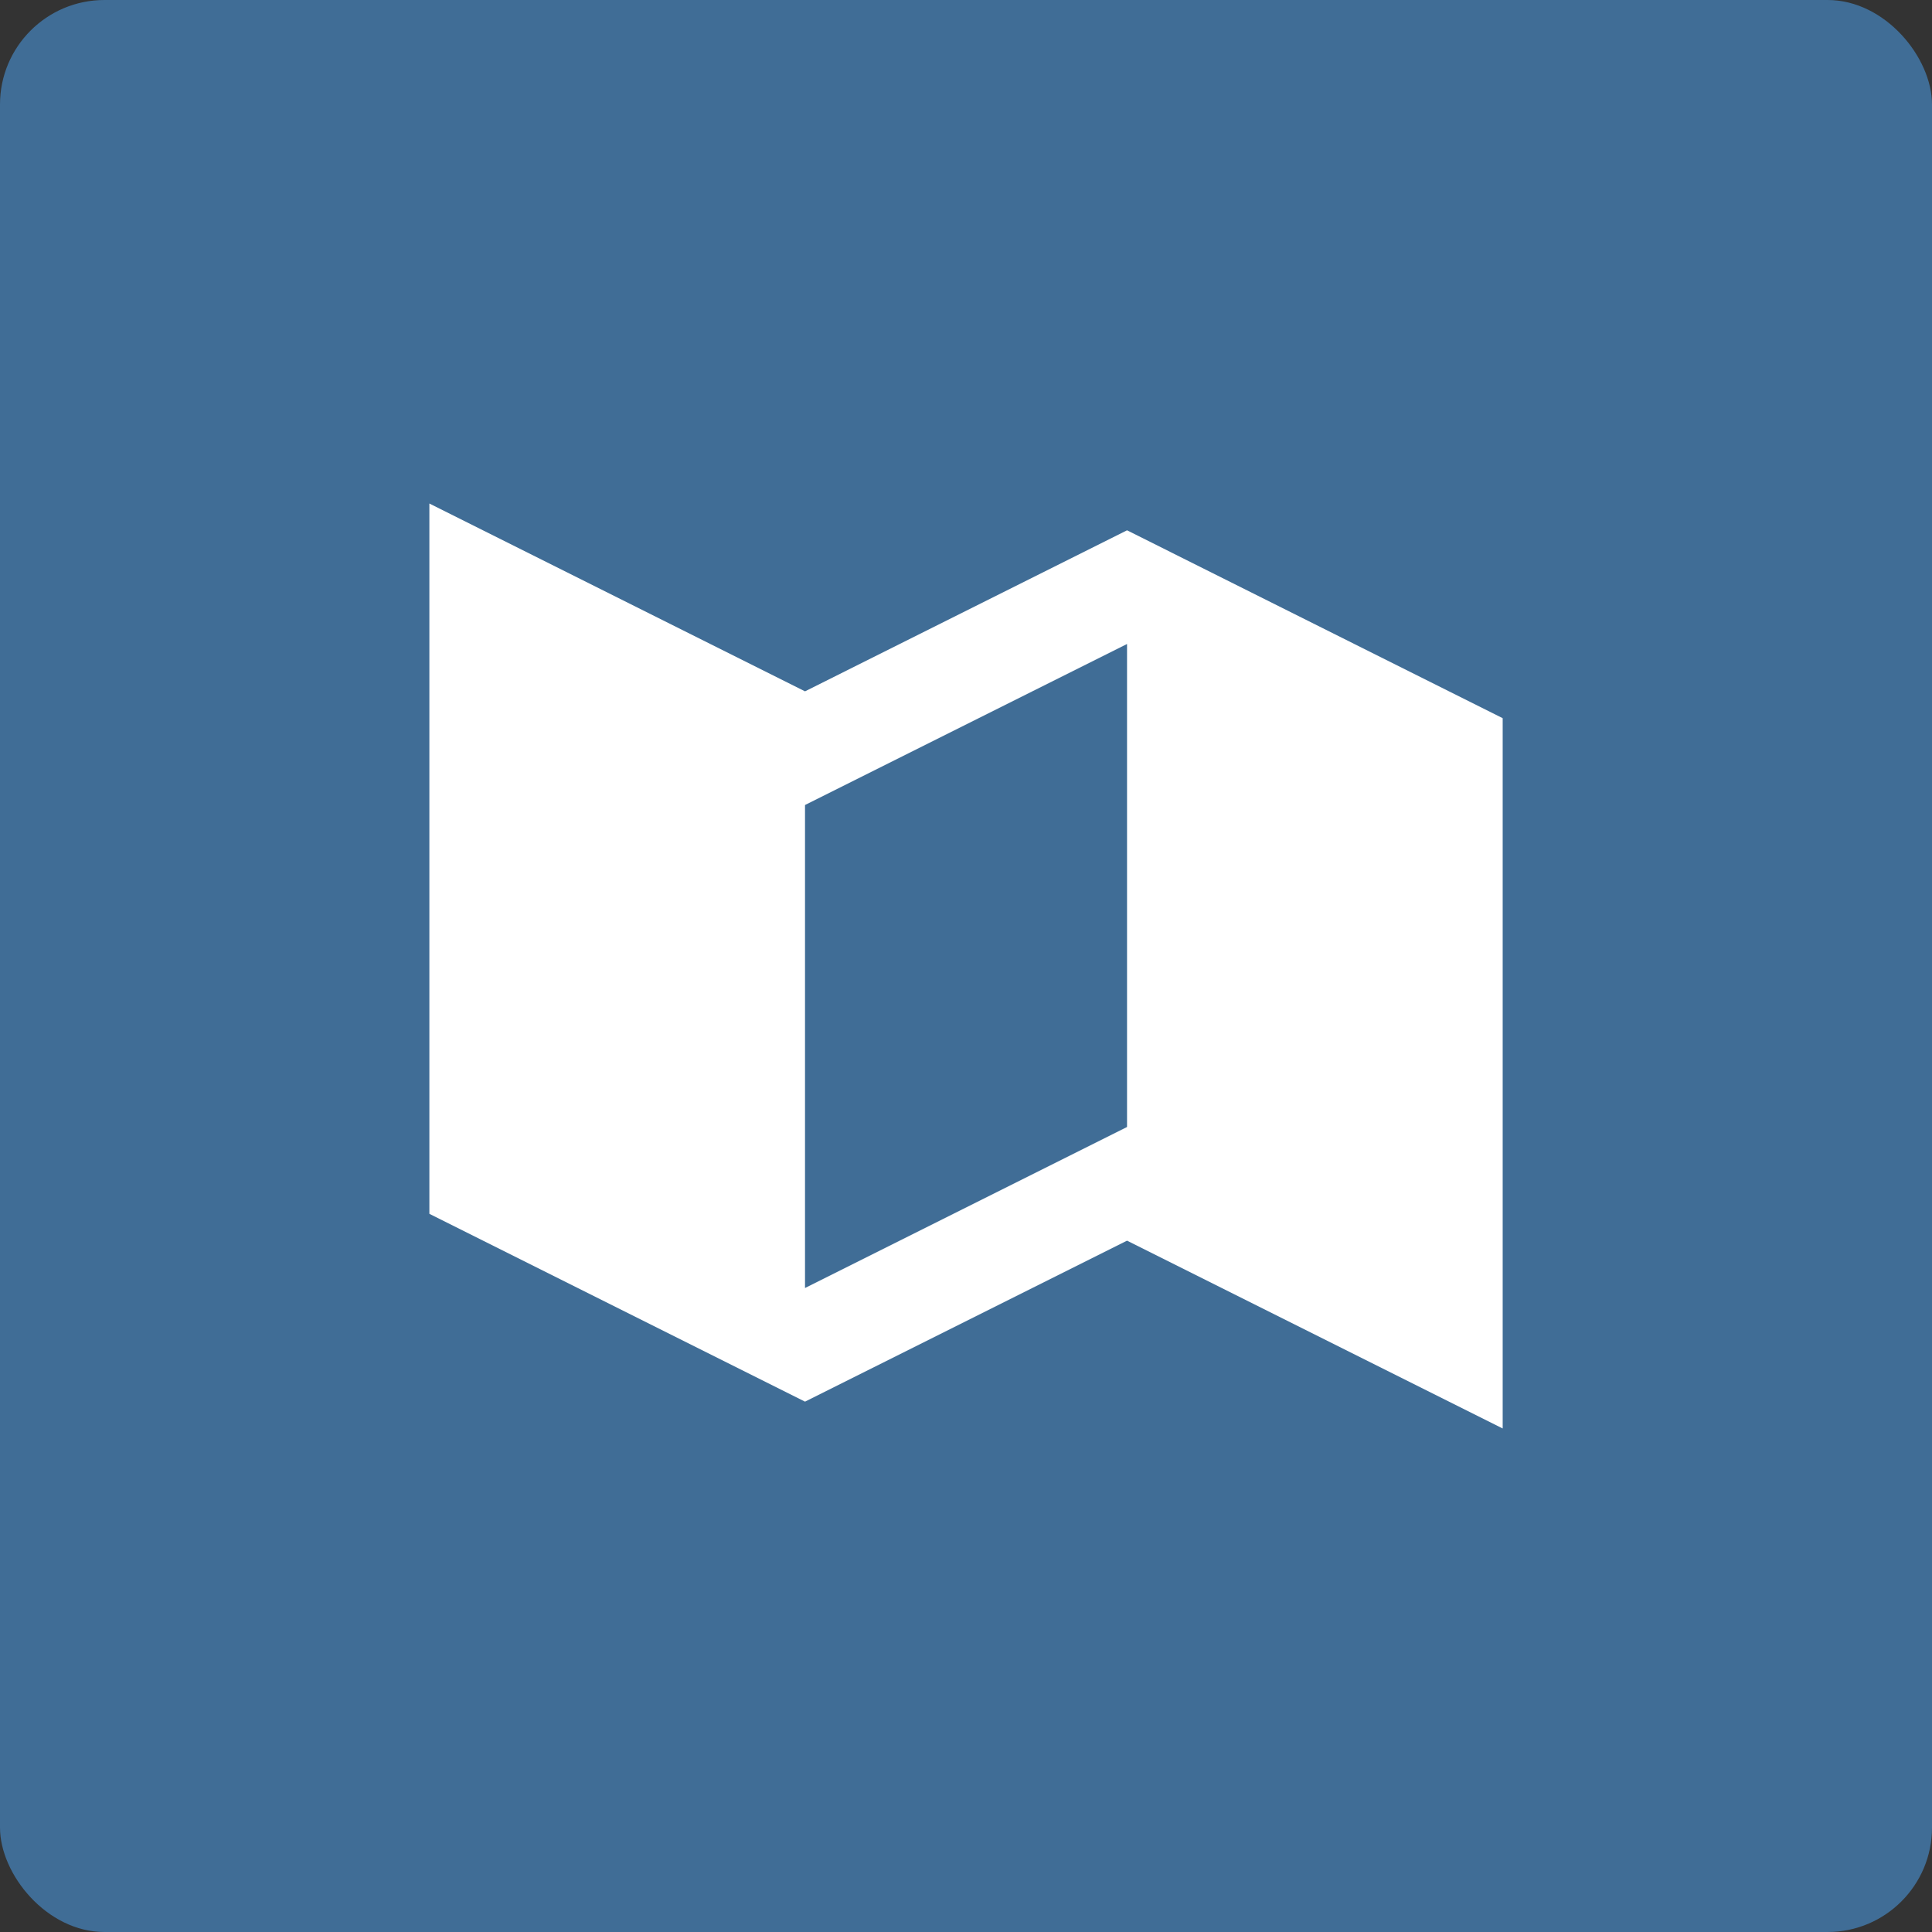  <svg
              width="20"
              height="20"
              viewBox="0 0 37 37"
              fill="none"
              xmlns="http://www.w3.org/2000/svg"
            >
              <rect x="0" y="0" width="37" height="37" fill="#333333" stroke="none"/>
              <rect width="37" height="37" rx="2" fill="#406D96" />
              <path
                d="M15.417 13.24L8.223 9.643V23.246L15.417 26.843L21.584 23.76L28.778 27.357V13.754L21.584 10.156L15.417 13.24ZM21.584 21.583L15.417 24.667V15.417L21.584 12.333V21.583Z"
                fill="white"
              />
            </svg>